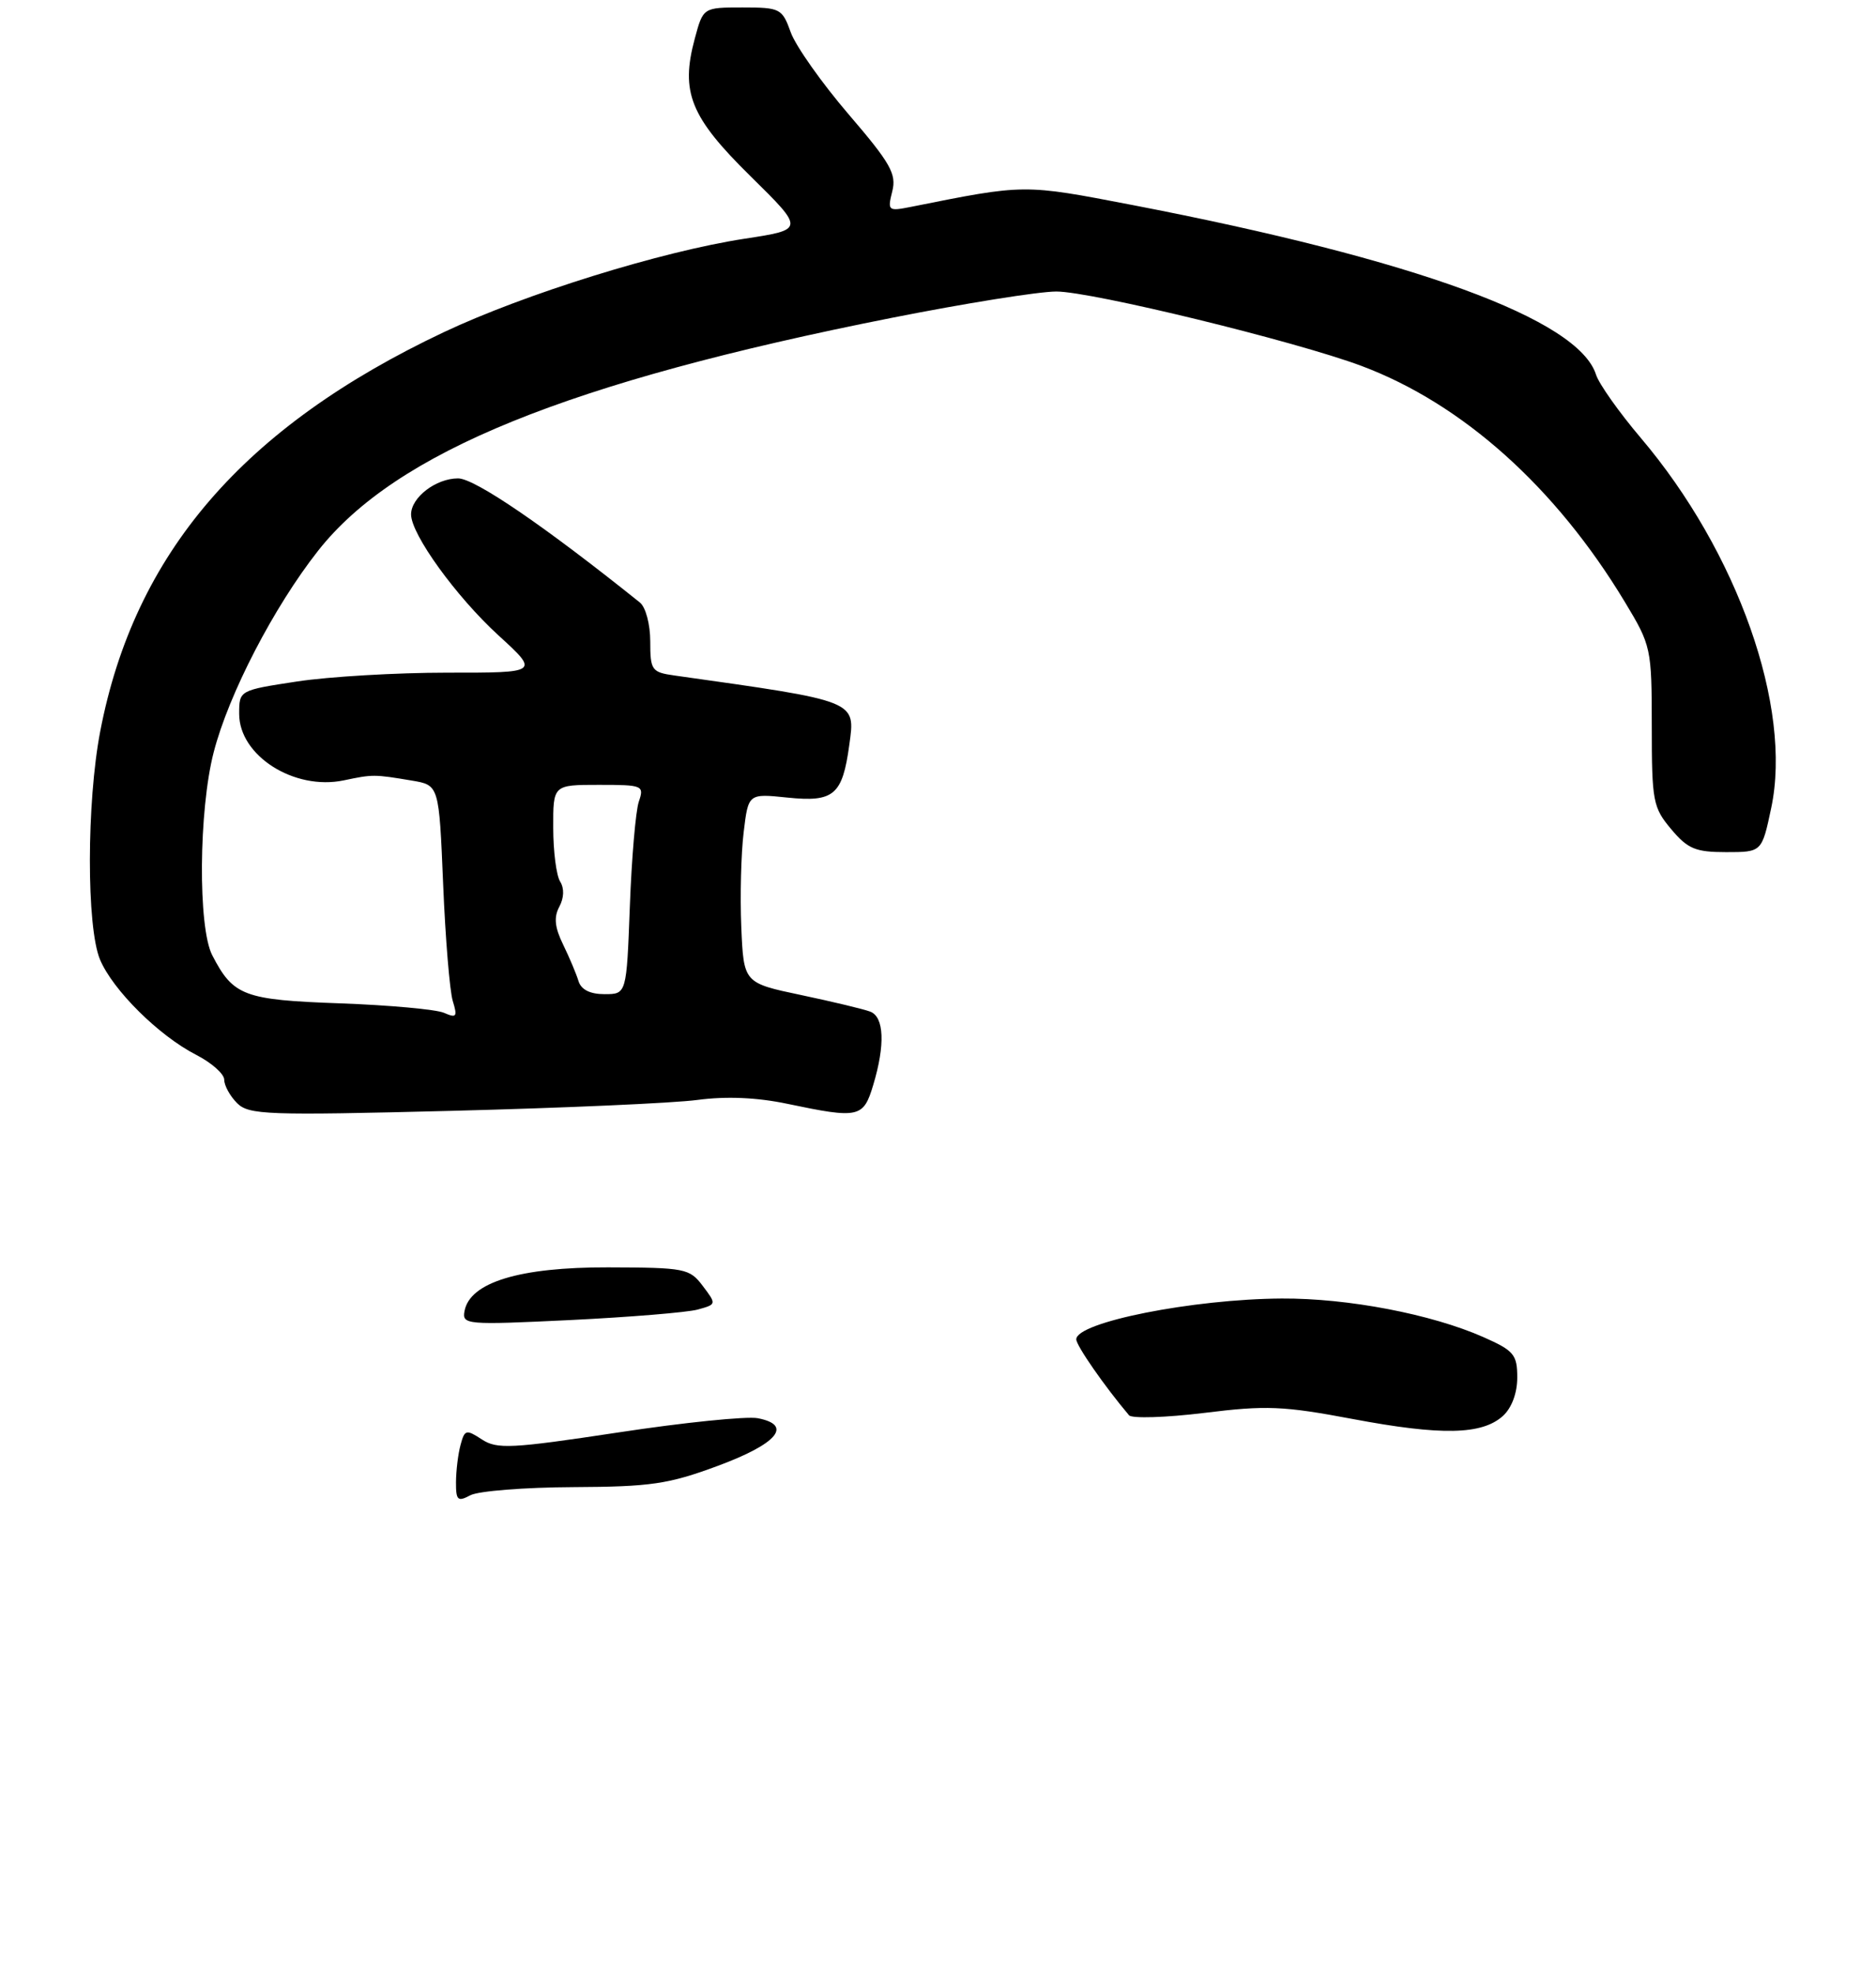<?xml version="1.0" encoding="UTF-8" standalone="no"?>
<!DOCTYPE svg PUBLIC "-//W3C//DTD SVG 1.1//EN" "http://www.w3.org/Graphics/SVG/1.1/DTD/svg11.dtd" >
<svg xmlns="http://www.w3.org/2000/svg" xmlns:xlink="http://www.w3.org/1999/xlink" version="1.1" viewBox="0 0 251 264">
 <g >
 <path fill="currentColor"
d=" M 201.08 189.43 C 202.26 188.36 203.00 186.37 203.00 184.29 C 203.00 181.22 202.56 180.69 198.47 178.88 C 191.52 175.81 180.35 173.67 171.50 173.72 C 159.60 173.79 144.00 176.89 144.00 179.18 C 144.00 180.02 147.79 185.47 151.06 189.34 C 151.45 189.79 155.98 189.65 161.14 189.02 C 169.41 187.99 171.72 188.09 181.00 189.84 C 192.85 192.07 198.28 191.96 201.08 189.43 Z  M 93.34 147.15 C 97.17 146.64 101.30 146.82 105.34 147.67 C 114.93 149.68 115.52 149.55 116.84 145.13 C 118.45 139.77 118.29 136.05 116.44 135.34 C 115.58 135.01 111.41 134.01 107.19 133.12 C 99.50 131.50 99.50 131.50 99.18 124.00 C 99.01 119.87 99.15 114.17 99.50 111.33 C 100.12 106.16 100.12 106.16 105.34 106.70 C 111.57 107.34 112.71 106.38 113.63 99.67 C 114.45 93.68 114.87 93.84 90.25 90.37 C 87.19 89.94 87.00 89.67 87.00 85.81 C 87.00 83.53 86.39 81.23 85.62 80.61 C 72.86 70.38 63.52 64.00 61.29 64.00 C 58.32 64.00 55.00 66.55 55.00 68.82 C 55.00 71.48 61.03 79.82 66.68 84.99 C 72.16 90.00 72.16 90.00 59.83 89.99 C 53.05 89.99 44.01 90.52 39.75 91.17 C 32.00 92.35 32.00 92.35 32.00 95.50 C 32.00 101.10 39.36 105.78 45.99 104.40 C 49.90 103.58 50.04 103.58 55.12 104.43 C 58.74 105.04 58.74 105.04 59.29 118.27 C 59.59 125.55 60.17 132.59 60.58 133.92 C 61.23 136.03 61.08 136.23 59.41 135.50 C 58.36 135.04 52.10 134.47 45.50 134.23 C 32.62 133.77 31.21 133.24 28.40 127.80 C 26.47 124.08 26.58 108.41 28.59 100.64 C 30.59 92.87 36.64 81.20 42.56 73.68 C 52.95 60.47 76.01 51.11 119.27 42.53 C 129.05 40.59 138.97 39.00 141.33 39.00 C 146.06 39.00 173.30 45.64 182.15 48.95 C 195.68 54.02 208.14 65.18 217.39 80.52 C 220.93 86.39 220.99 86.69 221.00 97.17 C 221.00 107.20 221.16 108.03 223.59 110.92 C 225.81 113.57 226.85 114.00 230.95 114.00 C 235.73 114.00 235.73 114.00 236.98 108.09 C 239.83 94.66 232.50 73.86 219.50 58.55 C 216.61 55.14 213.93 51.35 213.54 50.12 C 211.19 42.71 189.34 34.72 151.52 27.43 C 136.86 24.61 137.21 24.61 121.86 27.68 C 118.83 28.28 118.73 28.20 119.38 25.60 C 119.97 23.28 119.16 21.84 113.53 15.28 C 109.94 11.09 106.46 6.16 105.80 4.33 C 104.65 1.13 104.39 1.00 99.34 1.00 C 94.08 1.00 94.08 1.00 92.96 5.16 C 91.02 12.34 92.36 15.65 100.42 23.58 C 107.66 30.71 107.66 30.71 99.60 31.94 C 88.46 33.65 70.27 39.30 59.38 44.44 C 32.55 57.12 17.98 74.03 13.41 97.84 C 11.58 107.37 11.56 124.02 13.38 128.37 C 15.09 132.45 21.26 138.57 26.25 141.12 C 28.31 142.18 30.00 143.67 30.00 144.45 C 30.00 145.22 30.77 146.63 31.72 147.58 C 33.30 149.15 35.69 149.24 60.47 148.61 C 75.34 148.23 90.13 147.58 93.34 147.15 Z  M 61.01 198.29 C 61.02 196.75 61.29 194.51 61.62 193.30 C 62.17 191.25 62.37 191.20 64.47 192.57 C 66.50 193.90 68.41 193.80 82.70 191.64 C 91.48 190.30 99.89 189.45 101.38 189.73 C 106.13 190.64 104.01 193.16 96.00 196.12 C 89.42 198.56 87.05 198.90 76.68 198.95 C 70.19 198.98 64.00 199.47 62.93 200.04 C 61.24 200.94 61.00 200.73 61.01 198.29 Z  M 62.15 175.40 C 62.86 171.55 69.52 169.52 81.34 169.55 C 91.66 169.58 92.26 169.69 94.03 172.04 C 95.88 174.49 95.88 174.50 93.33 175.20 C 91.91 175.58 84.24 176.21 76.28 176.60 C 62.40 177.27 61.81 177.22 62.15 175.40 Z  M 77.40 131.25 C 77.11 130.29 76.18 128.09 75.34 126.36 C 74.22 124.07 74.08 122.71 74.83 121.31 C 75.47 120.12 75.51 118.84 74.95 117.95 C 74.44 117.15 74.02 113.91 74.02 110.75 C 74.00 105.00 74.00 105.00 80.12 105.00 C 86.02 105.00 86.21 105.08 85.47 107.25 C 85.05 108.49 84.51 114.79 84.27 121.25 C 83.83 133.00 83.83 133.00 80.88 133.00 C 78.95 133.00 77.75 132.40 77.40 131.25 Z "/>
</g>
</svg>